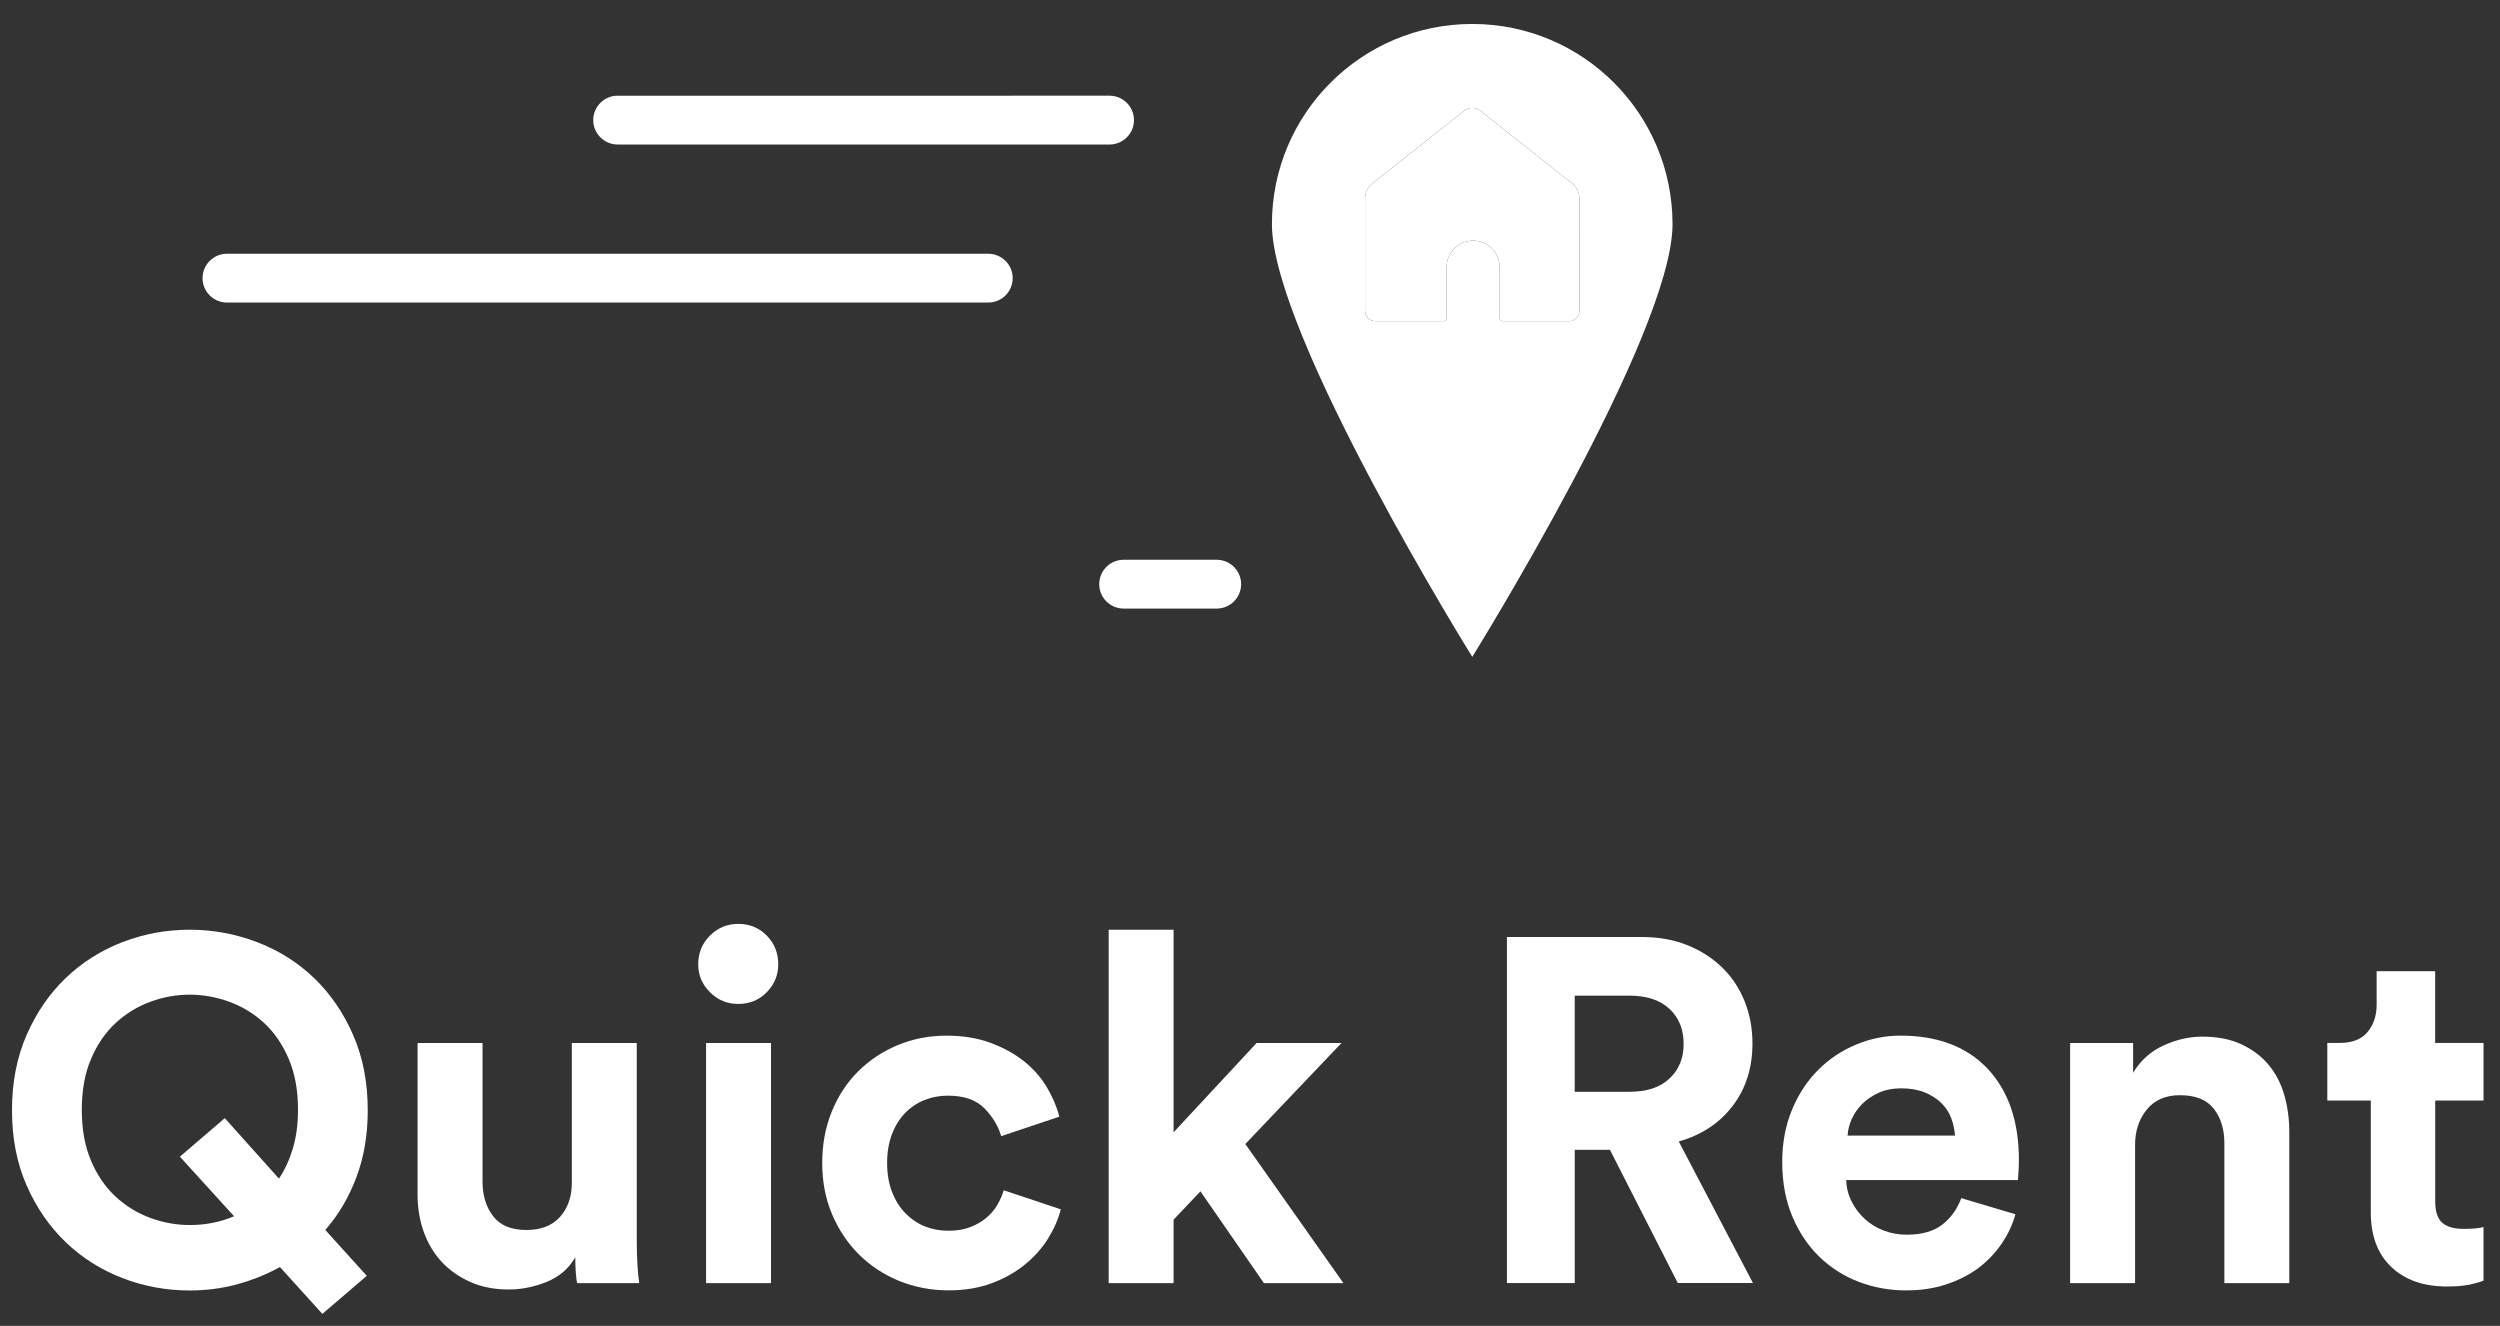 <?xml version="1.0" encoding="utf-8"?>
<!-- Generator: Adobe Illustrator 16.0.0, SVG Export Plug-In . SVG Version: 6.00 Build 0)  -->
<!DOCTYPE svg PUBLIC "-//W3C//DTD SVG 1.1//EN" "http://www.w3.org/Graphics/SVG/1.1/DTD/svg11.dtd">
<svg version="1.1" id="Ebene_1" xmlns="http://www.w3.org/2000/svg" xmlns:xlink="http://www.w3.org/1999/xlink" x="0px" y="0px"
	 width="61.468px" height="32.6px" viewBox="2.218 13.258 61.468 32.6" enable-background="new 2.218 13.258 61.468 32.6"
	 xml:space="preserve">
<rect x="2.218" y="13.258" width="61.468" height="32.6" fill="#333333" stroke="none"/>
<g>
	<path fill="#FFFFFF" d="M38.603,15.971c-0.102-0.079-0.271-0.079-0.371,0l-2.283,1.806c-0.094,0.074-0.168,0.227-0.168,0.346V20.9
		c0,0.141,0.113,0.254,0.254,0.254h1.672c0.041,0,0.078-0.033,0.078-0.076v-1.246c0-0.363,0.293-0.658,0.652-0.658
		c0.361,0,0.654,0.295,0.654,0.658v1.246c0,0.043,0.035,0.076,0.078,0.076H40.8c0.139,0,0.252-0.113,0.252-0.254v-1.955v-0.822
		c0-0.119-0.074-0.271-0.168-0.346L38.603,15.971z"/>
	<path fill="#FFFFFF" d="M38.417,13.847c-2.721,0-4.926,2.205-4.926,4.924c0,2.719,4.926,10.637,4.926,10.637
		s4.924-7.918,4.924-10.637C43.341,16.052,41.136,13.847,38.417,13.847z M41.052,18.945V20.9c0,0.141-0.113,0.254-0.252,0.254
		h-1.631c-0.043,0-0.078-0.033-0.078-0.076v-1.246c0-0.363-0.293-0.658-0.654-0.658c-0.359,0-0.652,0.295-0.652,0.658v1.246
		c0,0.043-0.037,0.076-0.078,0.076h-1.672c-0.141,0-0.254-0.113-0.254-0.254v-2.777c0-0.119,0.074-0.271,0.168-0.346l2.283-1.806
		c0.1-0.079,0.27-0.079,0.371,0l2.281,1.806c0.094,0.074,0.168,0.227,0.168,0.346V18.945z"/>
</g>
<path fill="#FFFFFF" d="M26.517,20.697H7.798c-0.331,0-0.6-0.269-0.6-0.6s0.269-0.6,0.6-0.6h18.719c0.331,0,0.6,0.269,0.6,0.6
	S26.848,20.697,26.517,20.697z"/>
<path fill="#FFFFFF" d="M29.5,16.811H17.404c-0.331,0-0.6-0.269-0.6-0.6s0.269-0.6,0.6-0.6H29.5c0.331,0,0.599,0.269,0.599,0.6
	S29.831,16.811,29.5,16.811z"/>
<path fill="#FFFFFF" d="M32.134,28.221h-2.289c-0.331,0-0.6-0.268-0.6-0.6c0-0.33,0.269-0.6,0.6-0.6h2.289c0.33,0,0.6,0.27,0.6,0.6
	C32.733,27.953,32.464,28.221,32.134,28.221z"/>
<g>
	<path fill="#FFFFFF" d="M2.513,40.558c0-0.688,0.12-1.306,0.36-1.854c0.24-0.548,0.56-1.015,0.96-1.398
		c0.4-0.384,0.864-0.678,1.392-0.882c0.528-0.204,1.08-0.307,1.656-0.307s1.13,0.103,1.662,0.307
		c0.531,0.204,0.998,0.498,1.398,0.882c0.399,0.384,0.72,0.851,0.959,1.398c0.24,0.548,0.36,1.166,0.36,1.854
		c0,0.6-0.092,1.146-0.276,1.638c-0.184,0.492-0.439,0.927-0.768,1.303l1.02,1.128l-1.092,0.936l-1.043-1.152
		c-0.336,0.185-0.69,0.326-1.062,0.427c-0.372,0.1-0.758,0.149-1.158,0.149c-0.576,0-1.128-0.102-1.656-0.306
		c-0.528-0.204-0.992-0.498-1.392-0.882c-0.4-0.384-0.72-0.848-0.96-1.393C2.633,41.861,2.513,41.246,2.513,40.558z M4.229,40.546
		c0,0.479,0.076,0.897,0.228,1.254c0.152,0.355,0.354,0.65,0.606,0.882c0.252,0.232,0.536,0.406,0.852,0.522
		c0.316,0.115,0.638,0.174,0.966,0.174c0.393,0,0.756-0.072,1.092-0.216l-1.332-1.465l1.104-0.947l1.332,1.487
		c0.144-0.216,0.258-0.464,0.342-0.743c0.084-0.28,0.126-0.597,0.126-0.948c0-0.48-0.076-0.898-0.229-1.254
		c-0.151-0.356-0.354-0.65-0.605-0.883c-0.252-0.231-0.538-0.405-0.857-0.521c-0.32-0.116-0.645-0.174-0.973-0.174
		s-0.65,0.058-0.966,0.174c-0.316,0.116-0.6,0.29-0.852,0.521c-0.252,0.232-0.454,0.526-0.606,0.883
		C4.305,39.647,4.229,40.065,4.229,40.546z"/>
	<path fill="#FFFFFF" d="M16.409,44.806c-0.016-0.063-0.027-0.156-0.035-0.276s-0.012-0.239-0.012-0.359
		c-0.16,0.28-0.395,0.481-0.703,0.605c-0.308,0.124-0.617,0.187-0.93,0.187c-0.359,0-0.678-0.062-0.953-0.187
		c-0.276-0.124-0.511-0.29-0.703-0.498c-0.191-0.208-0.338-0.454-0.438-0.737c-0.1-0.284-0.15-0.586-0.15-0.906v-3.732h1.597v3.408
		c0,0.336,0.085,0.618,0.258,0.846c0.172,0.229,0.446,0.343,0.821,0.343c0.361,0,0.637-0.108,0.828-0.324
		c0.192-0.216,0.289-0.496,0.289-0.84v-3.433h1.596v4.836c0,0.232,0.006,0.442,0.018,0.63c0.012,0.188,0.025,0.335,0.043,0.438
		H16.409z"/>
	<path fill="#FFFFFF" d="M19.385,36.97c0-0.28,0.096-0.516,0.289-0.708c0.191-0.192,0.424-0.288,0.695-0.288
		c0.279,0,0.514,0.096,0.702,0.288c0.188,0.192,0.282,0.428,0.282,0.708c0,0.264-0.095,0.492-0.282,0.684
		c-0.188,0.192-0.423,0.288-0.702,0.288c-0.271,0-0.504-0.096-0.695-0.288C19.481,37.462,19.385,37.233,19.385,36.97z
		 M19.578,44.806v-5.904h1.597v5.904H19.578z"/>
	<path fill="#FFFFFF" d="M25.53,40.197c-0.209,0-0.402,0.036-0.582,0.108s-0.338,0.178-0.475,0.318
		c-0.137,0.14-0.244,0.313-0.324,0.521s-0.119,0.444-0.119,0.708s0.039,0.5,0.119,0.708s0.189,0.384,0.33,0.528
		c0.141,0.144,0.301,0.252,0.48,0.324c0.18,0.071,0.373,0.107,0.582,0.107c0.199,0,0.377-0.03,0.533-0.09s0.291-0.138,0.402-0.234
		c0.111-0.096,0.203-0.203,0.27-0.323c0.068-0.12,0.119-0.236,0.15-0.349l1.404,0.469c-0.064,0.248-0.17,0.489-0.318,0.726
		s-0.338,0.448-0.57,0.636c-0.23,0.188-0.504,0.34-0.814,0.456c-0.312,0.116-0.664,0.174-1.057,0.174
		c-0.432,0-0.838-0.078-1.219-0.233c-0.379-0.156-0.709-0.374-0.99-0.654c-0.279-0.28-0.499-0.61-0.659-0.99
		s-0.239-0.798-0.239-1.254s0.077-0.876,0.233-1.26c0.155-0.384,0.372-0.714,0.647-0.99c0.277-0.275,0.6-0.492,0.973-0.647
		c0.371-0.156,0.773-0.234,1.205-0.234c0.4,0,0.758,0.059,1.074,0.174c0.316,0.116,0.59,0.267,0.822,0.45
		c0.232,0.185,0.42,0.396,0.564,0.636s0.248,0.484,0.312,0.732l-1.43,0.479c-0.07-0.248-0.209-0.476-0.412-0.684
		C26.219,40.302,25.92,40.197,25.53,40.197z"/>
	<path fill="#FFFFFF" d="M32.837,41.386l2.412,3.42h-1.955l-1.561-2.256l-0.66,0.696v1.56h-1.596v-8.688h1.596v4.98l2.041-2.196
		h2.088L32.837,41.386z"/>
	<path fill="#FFFFFF" d="M41.802,41.529h-0.865v3.276h-1.668v-8.508h3.324c0.416,0,0.791,0.068,1.123,0.204s0.615,0.319,0.852,0.552
		s0.418,0.508,0.547,0.828c0.127,0.32,0.191,0.664,0.191,1.032c0,0.6-0.162,1.111-0.486,1.535c-0.324,0.425-0.766,0.717-1.326,0.876
		l1.824,3.48H43.47L41.802,41.529z M42.282,40.102c0.424,0,0.752-0.107,0.982-0.324c0.232-0.216,0.35-0.5,0.35-0.852
		c0-0.36-0.117-0.648-0.35-0.864c-0.23-0.216-0.559-0.324-0.982-0.324h-1.346v2.364H42.282z"/>
	<path fill="#FFFFFF" d="M51.772,43.113c-0.07,0.257-0.186,0.498-0.342,0.727c-0.154,0.228-0.346,0.426-0.568,0.594
		c-0.225,0.168-0.486,0.302-0.787,0.402c-0.299,0.1-0.629,0.149-0.99,0.149c-0.408,0-0.795-0.069-1.164-0.21
		c-0.367-0.14-0.691-0.346-0.971-0.618c-0.281-0.271-0.502-0.604-0.666-0.995c-0.164-0.393-0.246-0.836-0.246-1.332
		c0-0.473,0.08-0.9,0.24-1.284c0.158-0.384,0.373-0.71,0.641-0.979c0.268-0.268,0.578-0.476,0.93-0.624
		c0.354-0.147,0.717-0.222,1.092-0.222c0.92,0,1.637,0.272,2.148,0.816s0.768,1.292,0.768,2.243c0,0.112-0.004,0.219-0.012,0.318
		c-0.008,0.101-0.012,0.158-0.012,0.174H47.61c0.008,0.192,0.053,0.37,0.137,0.534s0.191,0.306,0.324,0.426s0.285,0.215,0.463,0.282
		c0.176,0.068,0.363,0.102,0.562,0.102c0.377,0,0.67-0.084,0.883-0.252c0.211-0.168,0.365-0.384,0.461-0.647L51.772,43.113z
		 M50.286,41.182c-0.01-0.144-0.039-0.286-0.09-0.426c-0.053-0.14-0.133-0.265-0.24-0.372c-0.109-0.108-0.244-0.196-0.408-0.264
		c-0.164-0.068-0.359-0.103-0.582-0.103c-0.209,0-0.393,0.036-0.553,0.108c-0.16,0.071-0.295,0.164-0.408,0.275
		c-0.111,0.112-0.197,0.236-0.258,0.372c-0.061,0.137-0.094,0.272-0.102,0.408H50.286z"/>
	<path fill="#FFFFFF" d="M54.714,44.806h-1.598v-5.904h1.549v0.732c0.184-0.304,0.434-0.528,0.75-0.672
		c0.316-0.145,0.635-0.216,0.953-0.216c0.369,0,0.688,0.062,0.955,0.186s0.49,0.29,0.666,0.498s0.307,0.456,0.391,0.744
		s0.125,0.592,0.125,0.912v3.72h-1.596v-3.444c0-0.336-0.086-0.615-0.258-0.84c-0.172-0.224-0.451-0.336-0.834-0.336
		c-0.352,0-0.625,0.118-0.816,0.354c-0.191,0.235-0.287,0.525-0.287,0.869V44.806z"/>
	<path fill="#FFFFFF" d="M62.093,38.901h1.188v1.416h-1.188v2.473c0,0.256,0.059,0.434,0.174,0.533
		c0.117,0.101,0.291,0.15,0.521,0.15c0.098,0,0.193-0.004,0.289-0.012s0.164-0.021,0.203-0.036v1.32
		c-0.072,0.031-0.182,0.063-0.33,0.096c-0.146,0.032-0.338,0.048-0.568,0.048c-0.576,0-1.033-0.16-1.369-0.48
		c-0.336-0.319-0.504-0.768-0.504-1.344v-2.748H59.44v-1.416h0.301c0.312,0,0.541-0.09,0.689-0.27s0.223-0.402,0.223-0.666v-0.828
		h1.439V38.901z"/>
</g>
</svg>
